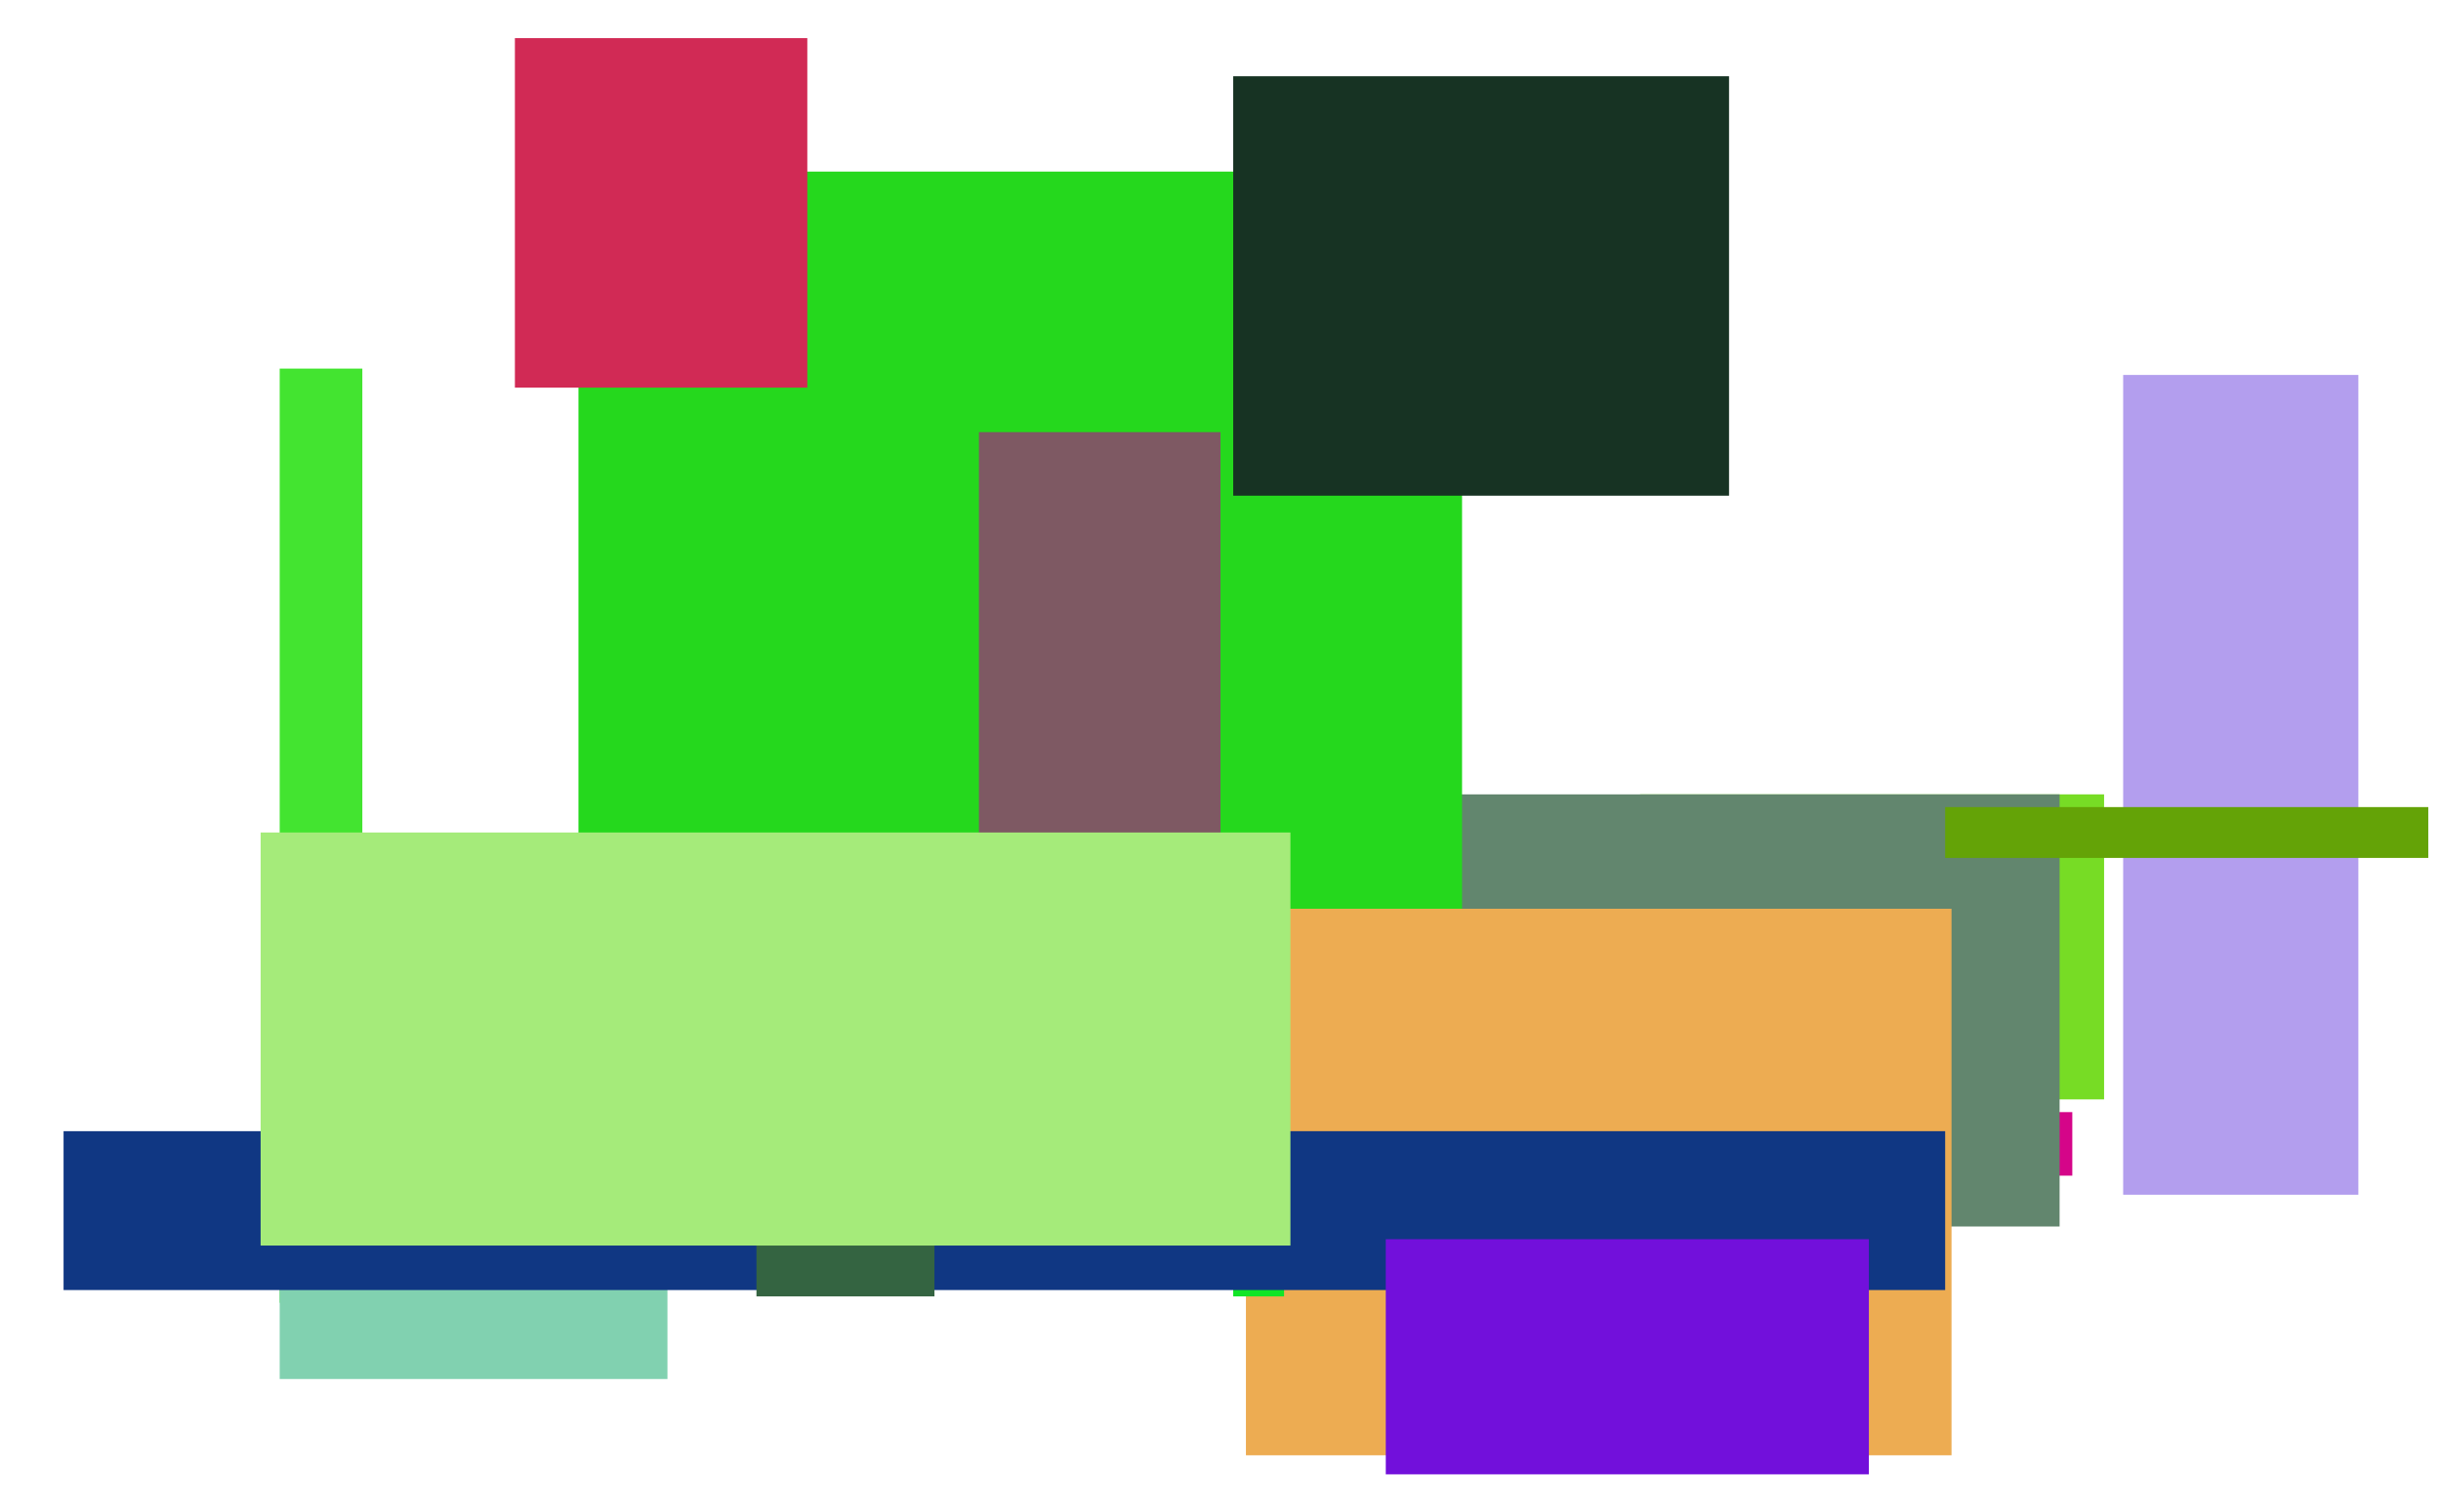 <?xml version="1.0" ?><!DOCTYPE svg PUBLIC "-//W3C//DTD SVG 20000802 //EN" "http://www.w3c.org/TR/2000/CR-SVG-20000802/DTD/svg-20000802.dtd"><svg xmlns="http://www.w3.org/2000/svg" width="384" height="238"><rect x="279.0" y="175.0" width="47.0" height="10.0" fill="#d50589"/><rect x="258.0" y="125.0" width="73.0" height="48.0" fill="#77dc25"/><rect x="137.0" y="125.0" width="187.0" height="68.0" fill="#62866e"/><rect x="91.0" y="27.0" width="139.0" height="159.0" fill="#25d81d"/><rect x="206.0" y="180.0" width="15.0" height="18.0" fill="#0b8319"/><rect x="196.0" y="143.0" width="111.0" height="86.0" fill="#edac52"/><rect x="44.0" y="58.0" width="13.0" height="147.0" fill="#43e430"/><rect x="81.0" y="6.0" width="46.0" height="55.0" fill="#d12a55"/><rect x="334.0" y="59.0" width="37.0" height="129.0" fill="#b39eee"/><rect x="194.0" y="183.0" width="8.0" height="21.0" fill="#11e526"/><rect x="44.0" y="190.0" width="61.0" height="27.0" fill="#81d1b0"/><rect x="154.0" y="68.0" width="38.0" height="131.0" fill="#7e5963"/><rect x="10.0" y="178.0" width="296.0" height="25.0" fill="#103783"/><rect x="306.0" y="127.0" width="76.0" height="8.0" fill="#64a307"/><rect x="119.0" y="132.0" width="28.0" height="72.0" fill="#346441"/><rect x="194.0" y="12.0" width="78.0" height="66.0" fill="#173323"/><rect x="218.0" y="195.0" width="76.0" height="37.0" fill="#7210db"/><rect x="41.0" y="131.0" width="162.0" height="65.0" fill="#a5eb7a"/></svg>